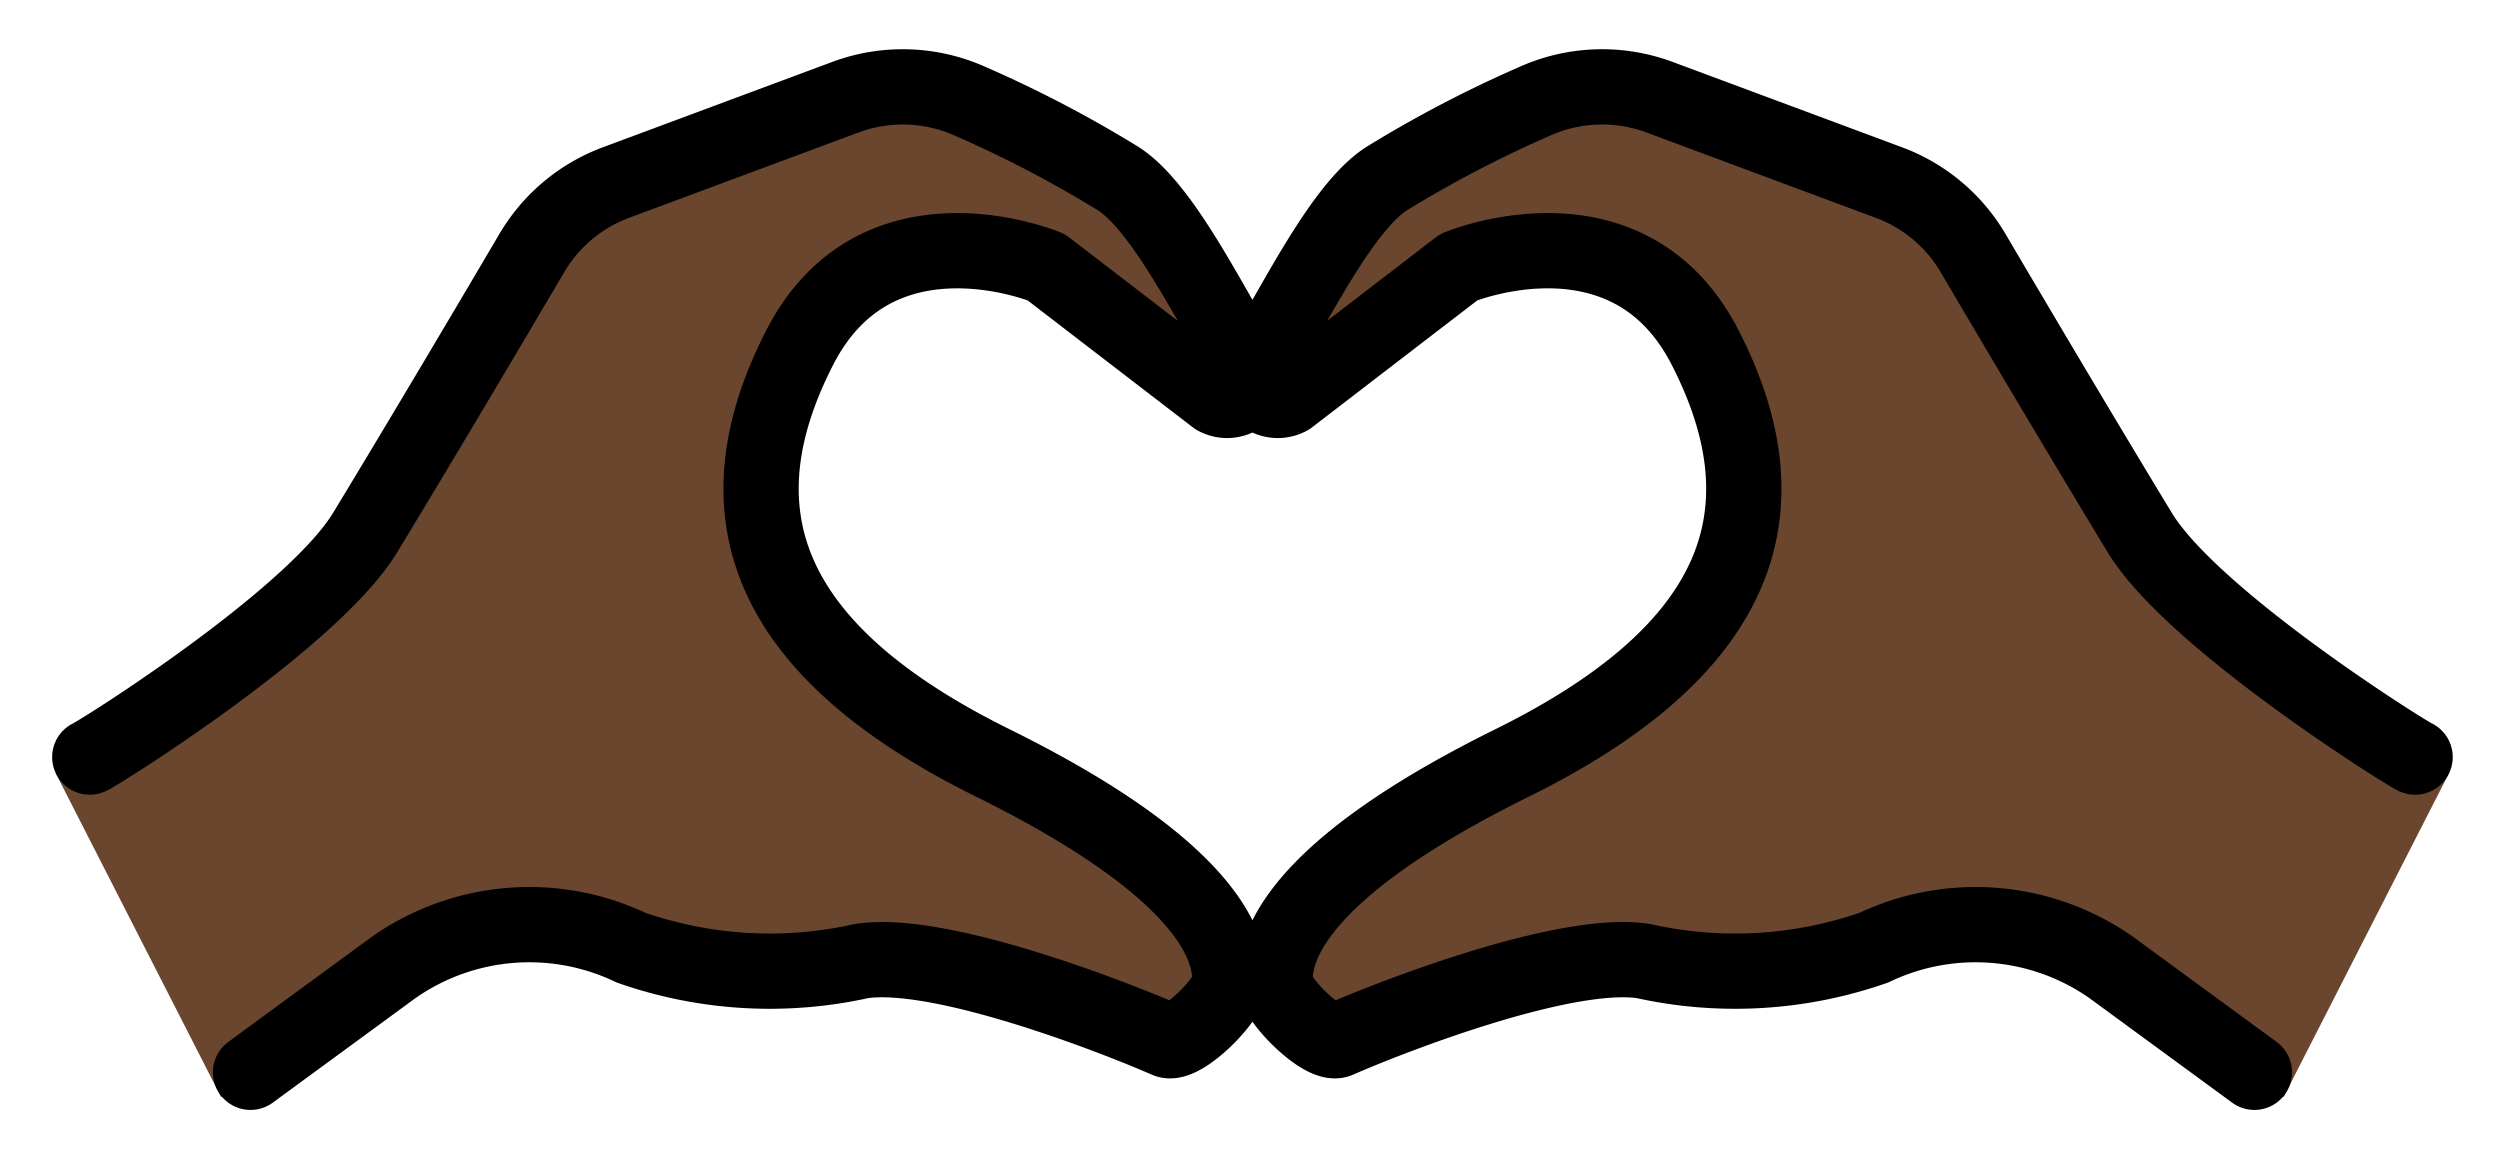 <svg xmlns="http://www.w3.org/2000/svg" role="img" viewBox="2.72 20.60 66.43 30.68"><title>1FAF6-1F3FF.svg</title><path fill="#6a462f" d="M67.78 41.174l-4.38 8.576-.783-.658-3.798-2.782c-1.854-1.302-4.265-1.504-6.31-.531a11.187 11.187 0 0 1-6.122.358c-2.108-.324-7.41 1.814-8.717 2.388-.402.177-1.648-1.067-1.673-1.505-.079-1.394 1.945-3.7 6.902-6.151 6.051-2.99 6.335-6.692 5.125-11.034S41.475 27.7 41.475 27.7l-4.507 3.463a.625.625 0 0 1-.637-.021c-.291-.186-.377-.572-.191-.863.897-1.389 2.183-4.134 3.413-4.928a31.725 31.725 0 0 1 3.936-2.057 4.376 4.376 0 0 1 3.32-.112l6.095 2.268a4.35 4.35 0 0 1 2.237 1.872c1.021 1.734 2.864 4.85 4.431 7.43 1.411 2.324 7.154 5.911 7.316 5.965l.891.458z"/><path fill="#6a462f" d="M5.106 40.717c.162-.054 5.905-3.641 7.316-5.965 1.567-2.58 3.41-5.697 4.431-7.43A4.35 4.35 0 0 1 19.09 25.45l6.095-2.268a4.376 4.376 0 0 1 3.32.112 31.725 31.725 0 0 1 3.936 2.057c1.23.794 2.516 3.539 3.413 4.928.186.291.1.677-.191.863a.625.625 0 0 1-.637.021L30.519 27.7S25.18 25.493 23.97 29.836 23.045 37.88 29.096 40.87c4.957 2.45 6.981 4.757 6.902 6.151-.025.439-1.271 1.682-1.673 1.505-1.307-.574-6.609-2.712-8.717-2.388a11.187 11.187 0 0 1-6.122-.358c-2.045-.974-4.456-.771-6.31.531l-3.798 2.782-.783.658-4.38-8.576.891-.458z"/><g><path d="M66.894 40.717c-.162-.054-5.905-3.641-7.316-5.965-1.567-2.58-3.41-5.697-4.431-7.43A4.35 4.35 0 0 0 52.91 25.45l-6.095-2.268a4.376 4.376 0 0 0-3.32.112 31.725 31.725 0 0 0-3.936 2.057c-1.23.794-2.516 3.539-3.413 4.928-.186.291-.1.677.191.863a.625.625 0 0 0 .637.021L41.481 27.7s4.492-1.876 6.549 2.136c2.245 4.378.925 8.044-5.125 11.034-4.957 2.45-6.379 4.469-6.3 5.863.025.439 1.271 1.682 1.673 1.505 1.307-.574 6.007-2.424 8.115-2.1 2.034.453 4.155.329 6.122-.358 2.045-.974 4.456-.771 6.31.531l3.799 2.782M5.106 40.717c.162-.054 5.905-3.641 7.316-5.965 1.567-2.58 3.41-5.697 4.431-7.43A4.35 4.35 0 0 1 19.09 25.45l6.095-2.268a4.376 4.376 0 0 1 3.32.112 31.725 31.725 0 0 1 3.936 2.057c1.23.794 2.516 3.539 3.413 4.928.186.291.1.677-.191.863a.625.625 0 0 1-.637.021L30.519 27.7s-4.492-1.875-6.549 2.136c-2.245 4.378-.925 8.044 5.125 11.034 4.957 2.45 6.379 4.469 6.3 5.863-.025.439-1.271 1.682-1.673 1.505-1.307-.574-6.007-2.424-8.115-2.1a11.187 11.187 0 0 1-6.122-.358c-2.045-.974-4.456-.771-6.31.531l-3.798 2.782" fill="none" stroke="#000" stroke-linecap="round" stroke-linejoin="round" stroke-width="2"/></g></svg>